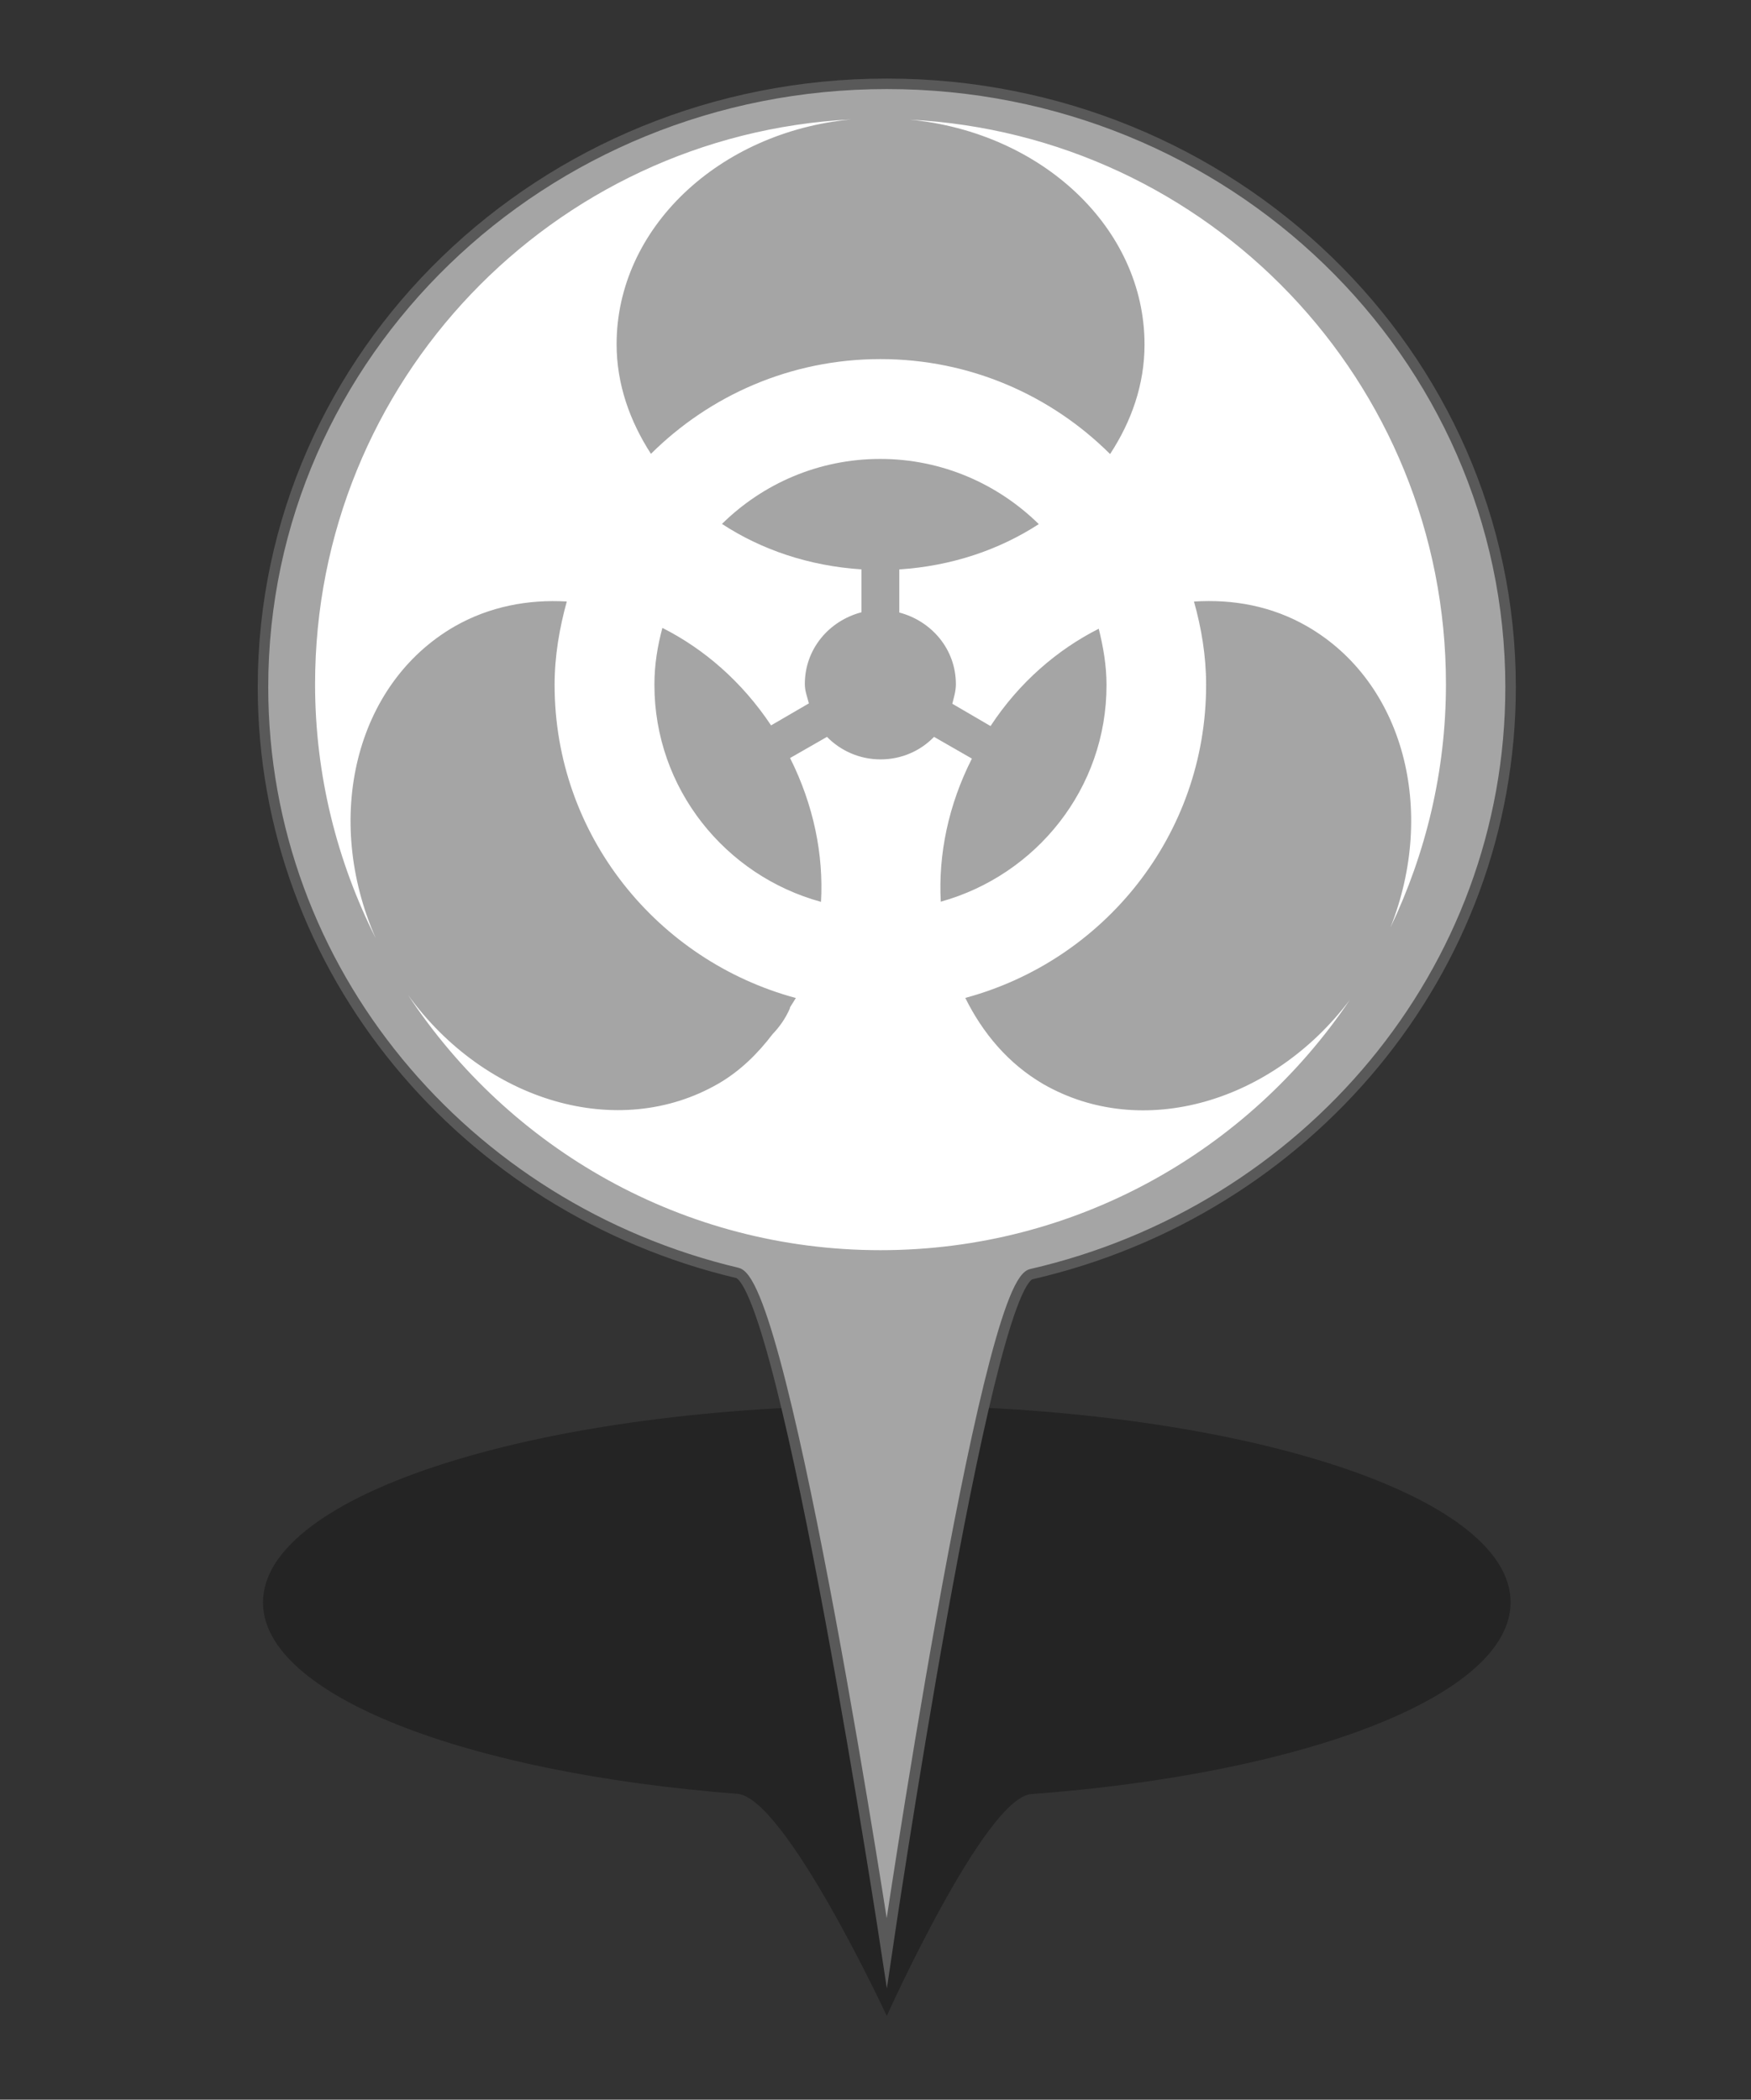 <?xml version="1.0" encoding="utf-8"?>
<!-- Generator: Adobe Illustrator 16.0.0, SVG Export Plug-In . SVG Version: 6.00 Build 0)  -->
<!DOCTYPE svg PUBLIC "-//W3C//DTD SVG 1.1//EN" "http://www.w3.org/Graphics/SVG/1.1/DTD/svg11.dtd">
<svg version="1.1" id="Layer_1" xmlns="http://www.w3.org/2000/svg" xmlns:xlink="http://www.w3.org/1999/xlink" x="0px" y="0px"
	 width="33.35px" height="40px" viewBox="0 0 33.35 40" enable-background="new 0 0 33.35 40" xml:space="preserve">
<rect x="0" y="0" width="33.35" height="40" fill="#333333" stroke="none"/>
<g id="PinColor">
	<path id="PinOmbre" opacity="0.3" enable-background="new    " d="M28.771,30.525c0,1.772-3.891,3.263-9.129,3.654
		c-0.883,0.065-2.752,4.226-2.752,4.226s-1.934-4.16-2.846-4.231c-5.188-0.402-9.035-1.884-9.035-3.646
		c0-2.073,5.32-3.756,11.881-3.756S28.771,28.45,28.771,30.525z"/>
	<path id="vert" display="none" fill="#2ABF00" stroke="#1D7500" stroke-width="0.2" stroke-miterlimit="10" d="M28.771,13.09
		c0,5.429-3.891,9.98-9.129,11.184c-0.883,0.199-2.752,12.93-2.752,12.93s-1.934-12.729-2.846-12.954
		c-5.188-1.229-9.035-5.763-9.035-11.161c0-6.347,5.32-11.492,11.881-11.492C23.45,1.595,28.771,6.744,28.771,13.09z"/>
	<path id="orange" display="none" fill="#FF8500" stroke="#7F4500" stroke-width="0.2" stroke-miterlimit="10" d="M28.771,13.09
		c0,5.429-3.891,9.98-9.129,11.184c-0.883,0.199-2.752,12.93-2.752,12.93s-1.934-12.729-2.846-12.954
		c-5.188-1.229-9.035-5.763-9.035-11.161c0-6.347,5.32-11.492,11.881-11.492C23.45,1.595,28.771,6.744,28.771,13.09z"/>
	<path id="gris" fill="#A5A5A5" stroke="#595959" stroke-width="0.2" stroke-miterlimit="10" d="M28.771,13.09
		c0,5.429-3.891,9.98-9.129,11.184c-0.883,0.199-2.752,12.93-2.752,12.93s-1.934-12.729-2.846-12.954
		c-5.188-1.229-9.035-5.763-9.035-11.161c0-6.347,5.32-11.492,11.881-11.492C23.45,1.595,28.771,6.744,28.771,13.09z"/>
	<path id="bleu" display="none" fill="#0092FF" stroke="#00477C" stroke-width="0.2" stroke-miterlimit="10" d="M28.771,13.09
		c0,5.429-3.891,9.98-9.129,11.184c-0.883,0.199-2.752,12.93-2.752,12.93s-1.934-12.729-2.846-12.954
		c-5.188-1.229-9.035-5.763-9.035-11.161c0-6.347,5.32-11.492,11.881-11.492C23.45,1.595,28.771,6.744,28.771,13.09z"/>
</g>
<g id="Icons">
	<g id="Minimal">
		<path id="Election" display="none" fill="#565656" d="M26.215,12.728l-4.17-1.788c-0.124-0.053-0.27-0.017-0.353,0.089
			l-1.192,1.49c-0.054,0.066-0.075,0.162-0.058,0.249c0.02,0.084,0.072,0.151,0.147,0.192l-3.739,1.402
			c-0.316,0.118-0.582,0.34-0.755,0.628l-1.238,2.062c-0.261,0.44-0.282,0.974-0.053,1.432l0.089,0.174h-1.306
			c-0.165,0-0.299,0.136-0.299,0.298v5.661h-0.893c-0.165,0-0.295,0.134-0.295,0.296c0,0.166,0.13,0.299,0.295,0.299h10.129
			c0.162,0,0.29-0.133,0.29-0.299c0-0.162-0.128-0.296-0.29-0.296h-0.897v-3.044c0-0.103-0.056-0.199-0.139-0.251
			c-0.087-0.057-0.192-0.063-0.285-0.02c-0.328,0.154-0.57,0.233-0.687,0.265c-0.023,0.008-0.048,0.018-0.066,0.033l-1.941,1.162
			c-0.312,0.186-0.66,0.284-1.018,0.284c-0.66,0-1.279-0.33-1.654-0.887c-0.3-0.446-0.402-0.987-0.292-1.511
			c0.112-0.525,0.428-0.976,0.875-1.263l0.28-0.179c0.208-0.126,0.391-0.241,0.555-0.344c0.115-0.07,0.168-0.209,0.129-0.34
			c-0.073-0.238-0.197-0.45-0.312-0.613c0.454-0.199,1.071-0.554,1.377-0.914c0,0,0.004,0.002,0.006,0.002
			c0.064,0.041,0.142,0.082,0.229,0.124c0.006,0.002,0.008,0.004,0.016,0.007l0,0c0.225,0.106,0.504,0.213,0.825,0.277
			c-0.346,0.43-0.699,0.965-0.827,1.321c-0.247,0.109-0.759,0.401-1.956,1.162c-0.318,0.2-0.535,0.514-0.609,0.883
			c-0.081,0.365-0.01,0.742,0.202,1.057c0.265,0.401,0.703,0.62,1.156,0.62c0.242,0,0.489-0.065,0.71-0.197l2.047-1.23
			c0.319-0.077,1.912-0.555,3.118-2.506c0.944-1.528,1.476-2.759,1.695-3.317l0.037,0.02c0.125,0.062,0.261,0.093,0.4,0.093
			c0.227,0,0.451-0.091,0.619-0.251c0.179-0.167,0.273-0.397,0.273-0.642v-1.417C26.393,12.881,26.323,12.773,26.215,12.728z"/>
	</g>
	<g id="Faible">
		<path id="Famine" display="none" fill="#F9F9F9" d="M23.532,23.693l-2.368,0.449l-3.863-2.103l1.404-1.753l3.16,1.05
			L23.532,23.693z M27.171,19.584v0.264l-2.493,0.788l-2.461,0.352l-3.16-1.052l-0.744-0.352h0.424
			c-0.101-0.941-0.235-1.653-0.302-2.587h-0.004c-0.002-0.026-0.036-0.651-0.044-0.918c-0.047-0.28-0.185-0.393-0.62-0.694
			c-0.24-0.156-0.421-0.21-0.521-0.209c-0.162,0-0.307,0.175-0.337,0.7c0.7,0.119,0.75,0.898,0.75,0.898
			c0.063,0.554-0.209,1.363-0.833,1.571c-1.16,0.388-1.039-1.842-0.389-2.378c0.02-0.643,0.199-1.232,0.81-1.255
			c0.24,0.002,0.487,0.101,0.774,0.282c0.137,0.082,0.247,0.166,0.344,0.25c-0.01-0.211-0.022-0.428-0.022-0.651
			c-0.002-0.468,0.07-0.979,0.484-1.339c0.216-0.196,0.457-0.295,0.694-0.293c0.617,0.03,1.001,0.563,1.227,1.108
			c0.259-0.113,0.585-0.168,0.955-0.04c0.952,0.331,1.464,1.989,1.068,2.566c-0.938,1.347-3.302-1.159-2.676-2.035
			c0,0,0.091-0.12,0.251-0.251c-0.182-0.484-0.552-0.916-0.825-0.885c-0.105,0.002-0.228,0.04-0.383,0.177
			c-0.264,0.231-0.332,0.561-0.332,0.992c0,0.305,0.038,0.643,0.038,0.981c0,0.177,0.012,0.333,0.018,0.503
			c0.041,0.302,0.043,0.534,0.041,0.851c0.064,0.93,0.443,1.695,0.541,2.653h7.729L27.171,19.584L27.171,19.584z M20.519,14.497
			l1.79,1.95c-0.317-1.382-1.454-2.152-1.454-2.152L20.519,14.497z M16.811,16.17l-0.319,0.131c0,0-0.16,1.09,0,1.659L16.811,16.17z
			 M15.207,22.741l1.422-0.854l1.483-1.833l-0.462-0.472h-3.274l-0.653,1.297L15.207,22.741z M16.866,22.447l-2.519,1.715
			l0.336,0.417h5.797l-0.021-0.087L16.866,22.447z M11.683,19.584v1.977l1.614-0.863l0.491-1.113H11.683z M22.686,21.41l1.562,2.266
			l2.924,0.688V21.77l-2.104-0.677L22.686,21.41z M27.171,21.203v-0.914l-1.64,0.443L27.171,21.203z M13.338,21.331l-1.654,0.788
			v2.462h1.208l1.803-1.478L13.338,21.331z M22.002,24.581h3.781l-1.81-0.438L22.002,24.581z"/>
		<path id="Cyclone" display="none" fill="#FFFFFF" d="M19.488,14.265c-0.079-0.004-0.16-0.013-0.239-0.013
			c-0.711,0-1.376,0.185-1.957,0.505c1.034-3.534,3.624-3.841,3.624-3.841s-5.716,0.477-5.716,7.146c0.004,0,0.006,0,0.01,0
			c-0.004,0.081-0.01,0.157-0.01,0.239c0,0.706,0.185,1.375,0.503,1.959c-3.534-1.039-3.841-3.625-3.841-3.625
			s0.476,5.718,7.151,5.718c0-0.006,0-0.008,0-0.014c0.075,0.004,0.156,0.014,0.235,0.014c0.711,0,1.377-0.186,1.961-0.508
			c-1.039,3.534-3.627,3.844-3.627,3.844s5.716-0.478,5.716-7.147c-0.004,0-0.008,0-0.013,0c0.005-0.08,0.013-0.157,0.013-0.237
			c0-0.709-0.184-1.376-0.506-1.956c3.531,1.036,3.843,3.624,3.843,3.624s-0.476-5.718-7.146-5.718
			C19.488,14.257,19.488,14.261,19.488,14.265z"/>
		<path id="eruption" display="none" fill="#FFFFFF" d="M20.374,15.545c0.852,0.291,1.981,0.634,2.221-0.74
			c0.19-1.068,1.617-0.672,2.223-0.74c1.107-0.126,0.271-2.193-1.112-2.224c-1.398-0.031-2.034,0.583-2.591,1.853
			c-0.27,0.611-0.492,1.069-1.482,0.742c-0.99-0.331-1.712,0.481-1.114,1.481c0.533,0.884-0.008,1.85-0.008,1.85h1.491
			c0,0-0.012-0.547-0.369-1.111C19.215,16.003,19.503,15.246,20.374,15.545z M12.48,24.763c3.834-2.793,4.79-6.656,4.79-6.656h3.94
			c0,0,0.955,3.861,4.789,6.656H12.48z"/>
		<path id="tsunami" display="none" fill="#FFFFFF" d="M26.43,23.009c-11.767,0.665-8.48-8.334-5.426-7.558
			c-0.316,0.191-0.518,0.854-0.321,1.3c0.213,0.476,0.901,0.749,1.295,0.651c0.95-0.244,0.992-1.575,0.65-2.273
			c-0.354-0.727-1.289-1.623-2.922-1.623c-3.939,0-6.628,2.012-7.641,5.472v5.086h14.367v-1.055H26.43L26.43,23.009z"/>
		<path id="earthquake" display="none" fill="#FFFFFF" d="M23.436,18.744c-0.201,0-0.388,0.113-0.482,0.292l-0.783,1.477
			l-0.968-2.832c-0.075-0.215-0.274-0.359-0.498-0.371c-0.233-0.006-0.436,0.126-0.526,0.333l-0.659,1.576l-1.045-6.272
			c-0.051-0.263-0.298-0.462-0.551-0.448c-0.27,0.006-0.492,0.184-0.527,0.449l-0.926,7.278l-0.748-3.906
			c-0.043-0.229-0.232-0.406-0.462-0.438c-0.233-0.033-0.464,0.093-0.566,0.303l-1.228,2.557h-1.905v1.09h2.248
			c0.211,0,0.403-0.12,0.494-0.309l0.657-1.372l1.066,5.54c0.051,0.257,0.273,0.442,0.534,0.442c0.007,0,0.013,0,0.017,0
			c0.265-0.008,0.487-0.207,0.525-0.472l0.911-7.153l0.763,4.708c0.045,0.239,0.237,0.419,0.478,0.444
			c0.243,0.021,0.472-0.108,0.566-0.332l0.817-1.944l0.913,2.669c0.067,0.207,0.255,0.352,0.47,0.369
			c0.217,0.012,0.425-0.095,0.527-0.288l1.218-2.303h2.341v-1.09H23.436L23.436,18.744z"/>
	</g>
	<g id="Modéré">
	</g>
	<g id="Important">
		<path id="enlevement" display="none" fill="#FFFFFF" d="M24.343,11.39c-0.388,0-0.708,0.318-0.708,0.709v2.885
			c0.172,0.038,0.334,0.109,0.467,0.239c0.373,0.368,0.386,0.972,0.021,1.349l-1.343,1.379l-0.186-0.181l1.347-1.375
			c0.271-0.278,0.263-0.721-0.015-0.994c-0.087-0.082-0.189-0.139-0.297-0.169c-0.12-0.033-0.235-0.035-0.355-0.009
			c-0.128,0.034-0.244,0.099-0.338,0.197c-0.796,0.817-1.596,1.634-2.392,2.451c-0.201,0.206-0.564,0.675-0.553,1.142
			c0.006,0.44-0.006,0.892,0.002,1.333c-0.106-0.085-0.233-0.147-0.373-0.172c-0.413-0.067-0.784,0.178-0.925,0.542h-0.209
			c0-0.101,0-0.199,0.002-0.299c0.01-0.462-0.009-0.942,0.004-1.404c0.013-0.469-0.355-0.938-0.556-1.144
			c-0.796-0.819-1.592-1.635-2.392-2.454c-0.093-0.094-0.208-0.161-0.34-0.193c-0.116-0.025-0.234-0.023-0.352,0.009
			c-0.111,0.032-0.213,0.089-0.298,0.171c-0.274,0.271-0.28,0.714-0.012,0.994l1.347,1.374l-0.189,0.181l-1.343-1.379
			c-0.365-0.377-0.358-0.981,0.021-1.347c0.13-0.127,0.294-0.201,0.466-0.239V12.1c0-0.391-0.32-0.709-0.707-0.709
			c-0.393,0-0.71,0.318-0.71,0.709v4.996c0,0.162,0.066,0.313,0.163,0.435l2.413,3.185H15.79c-0.468,0-0.851,0.382-0.851,0.855
			c0,0.314,0.176,0.573,0.427,0.723c-0.251,0.148-0.427,0.411-0.427,0.722c0,0.474,0.383,0.856,0.851,0.856h0.261v0.477h2.372
			c0.124,0.122,0.269,0.211,0.442,0.241c0.047,0.008,0.093,0.012,0.14,0.012c0.417,0,0.773-0.297,0.84-0.707l0.005-0.022H20
			c0.002,0.158,0,0.314,0.019,0.477h2.412v-0.477h0.261c0.468,0,0.853-0.381,0.853-0.854c0-0.311-0.176-0.573-0.428-0.722
			c0.252-0.147,0.428-0.41,0.428-0.727c0-0.47-0.383-0.852-0.853-0.852h-0.214l2.414-3.188c0.1-0.122,0.162-0.272,0.162-0.434
			v-4.995C25.052,11.708,24.736,11.39,24.343,11.39z M15.365,21.568c0-0.233,0.191-0.425,0.424-0.425h2.8l-0.148,0.854H15.79
			C15.557,21.995,15.365,21.808,15.365,21.568z M15.365,23.017c0-0.233,0.191-0.427,0.424-0.427h2.549l-0.148,0.854H15.79
			C15.557,23.443,15.365,23.253,15.365,23.017z M19.422,23.82c-0.034,0.232-0.277,0.385-0.488,0.35
			c-0.113-0.02-0.21-0.081-0.277-0.172c-0.063-0.095-0.091-0.207-0.069-0.318l0.472-2.731c0.035-0.207,0.216-0.357,0.427-0.357
			c0.02,0,0.043,0,0.066,0.006c0.231,0.039,0.388,0.261,0.347,0.492L19.422,23.82z M23.116,23.017c0,0.234-0.194,0.427-0.427,0.427
			h-2.768l0.148-0.854h2.621C22.922,22.592,23.116,22.783,23.116,23.017z M23.116,21.568c0,0.235-0.194,0.427-0.427,0.427h-2.517
			l0.145-0.836c0.003-0.006,0-0.012,0-0.018h2.373C22.922,21.144,23.116,21.337,23.116,21.568z"/>
	</g>
	<g id="Elevé">
	</g>
	<g id="Extreme" display="none">
		<path id="rebelion" display="inline" fill="#FFFFFF" d="M21.477,14.466c0,1.314-1.064,2.376-2.376,2.376
			c-1.316,0-2.381-1.063-2.381-2.376c0-1.315,1.065-2.378,2.381-2.378C20.412,12.088,21.477,13.151,21.477,14.466z M15.132,24.549
			h1.452h0.079l0.051-0.108l0.529-0.52l-0.488-0.103l-0.772-0.166L15.132,24.549z M25.077,14.906l-0.513,0.509l0.036,0.036
			l-0.413,0.416c0.056,0.05,0.108,0.102,0.154,0.16l0.414-0.415l0.085,0.078l0.504-0.513L25.077,14.906z M21.794,17.544l-0.22,0.216
			l0.025,0.064l0.05,0.116l-3.467,3.478l0.373,0.079c0.342,0.069,0.637,0.274,0.827,0.571c0.025,0.041,0.033,0.095,0.056,0.14
			l0.011-0.016l0.256,0.17l0.092-0.02l1.011,0.732l0.68-0.93l-1.504-1.176l0.03-0.097h0.249l1.479-1.733l0.164-1.555L21.794,17.544z
			 M23.405,16.007c-0.448-0.049-0.885,0.286-0.938,0.752l-0.059,0.508l0,0l-0.033,0.365l-0.163,1.556l-0.019,0.145l-0.093,0.11
			l-1.323,1.553l0.994,0.779l0.359,0.281l-0.209,0.284l0.053,0.104c0.137,0.299,0.441,0.484,0.767,0.484
			c0.048,0,0.093-0.002,0.144-0.012c0.372-0.063,0.658-0.368,0.7-0.743l0.565-5.231C24.206,16.477,23.868,16.055,23.405,16.007z
			 M21.674,22.687l-0.486,0.667l-0.275,0.382l-0.381-0.276l-0.836-0.606l-0.074,0.02l-0.032-0.02c0,0.071-0.002,0.142-0.016,0.213
			c-0.016,0.069-0.041,0.133-0.069,0.197c-0.051,0.125-0.12,0.231-0.2,0.328l0.06,0.137c0.057,0.132,0.14,0.306,0.234,0.456
			l0.232,0.363h1.788L21.674,22.687z M18.277,24.11c-0.02,0-0.039-0.006-0.06-0.008c-0.012,0.035-0.019,0.065-0.019,0.065
			l0.204,0.379h0.484l0.313-0.108c-0.105-0.166-0.19-0.346-0.271-0.523C18.731,24.029,18.516,24.11,18.277,24.11z M18.976,22.31
			c-0.033-0.054-0.087-0.096-0.136-0.139c-0.026-0.025-0.053-0.063-0.085-0.083c-0.09-0.063-0.191-0.108-0.302-0.135l-0.368-0.074
			l-0.846-0.182l0,0l-0.749-0.158l-0.29-0.063l-0.48-0.104l-0.032-0.004l0.077-0.079l0.321-0.32l0.346-0.35
			c0.03,0.239,0.043,0.429,0.043,0.433l0.113,0.023l1.049,0.224l0.213-0.218l3.245-3.256l-0.074-0.184l0.027-0.021
			c-0.471-0.144-1.023-0.224-1.721-0.224H19.1c0,0-0.229,0-0.23,0c-0.487,0-0.983,0.033-1.468,0.142
			c-0.831,0.188-1.347,1-1.916,1.561c-0.586,0.578-1.155,1.178-1.726,1.771c-0.126,0.133-0.253,0.269-0.382,0.399
			c-0.219,0.223-0.298,0.543-0.211,0.843c0.085,0.301,0.332,0.525,0.637,0.593l1.122,0.239l0.476,0.103l2.696,0.573
			c0.062,0.01,0.12,0.021,0.18,0.021c0.395,0,0.743-0.274,0.83-0.674c0.031-0.156,0.006-0.306-0.04-0.444l-0.053-0.106
			C19.001,22.384,18.99,22.351,18.976,22.31z M17.787,24.385l-0.081-0.151l0.039-0.172l0.008-0.032L17.623,24l-0.478,0.547h0.724
			L17.787,24.385z"/>
	</g>
	<path id="displaced" display="none" fill="#FFFFFF" d="M20.065,12.414c0.113,0.734-0.378,1.422-1.107,1.541
		c-0.73,0.122-1.423-0.375-1.542-1.103c-0.12-0.732,0.372-1.425,1.106-1.545C19.25,11.188,19.942,11.683,20.065,12.414z
		 M19.644,17.733l1.187,1.896c0.17,0.269,0.518,0.354,0.788,0.194c0.273-0.161,0.367-0.508,0.22-0.785l-0.306-0.543
		c-0.265-0.466-0.521-0.937-0.779-1.402l-0.527-0.96c-0.061-0.113-0.117-0.239-0.182-0.37c-0.325-0.684-0.833-1.741-1.951-1.645
		c-0.952,0.083-1.922,0.538-2.876,1.348c-1.128,0.891-1.918,2.183-1.946,2.239c-0.04,0.056-0.072,0.115-0.101,0.169
		c-0.004,0.002-0.004,0.004-0.006,0.006l0,0c-0.107,0.199-0.16,0.382-0.027,0.615c0.105,0.183,0.299,0.293,0.505,0.293
		c0.257,0,0.385-0.12,0.512-0.3l0,0c0.002,0,0.002-0.004,0.002-0.004c0.036-0.053,0.067-0.108,0.108-0.169
		c0.006-0.011,0.668-1.075,1.693-1.948c0.317-0.249,0.616-0.418,0.899-0.512l-0.229,2.762c-0.023,0.272-0.108,0.744-0.184,1.007
		l-0.517,1.8c-0.066,0.226-0.258,0.603-0.408,0.786l-1.387,1.723c-0.176,0.218-0.373,0.464-0.211,0.808
		c0.099,0.202,0.302,0.332,0.526,0.332c0.27,0,0.413-0.154,0.594-0.354l1.405-1.515c0.251-0.271,0.578-0.737,0.74-1.073l0.697-1.416
		l2.575,4.33c0.125,0.211,0.286,0.479,0.634,0.479l0,0c0.202,0,0.386-0.103,0.49-0.269c0.188-0.286,0.063-0.547-0.044-0.78
		l-2.084-4.526c-0.081-0.18-0.127-0.539-0.093-0.736L19.644,17.733z M21.828,22.445h3.126v0.927l3.098-1.79l-3.098-1.791v0.926
		h-3.126V22.445z"/>
	<path id="epidemie" fill="#FFFFFF" d="M27.54,13.034c0-5.769-4.518-10.461-10.213-10.755c2.515,0.242,4.472,2.064,4.472,4.285
		c0,0.763-0.25,1.466-0.656,2.086c-1.123-1.118-2.666-1.809-4.374-1.809c-1.706,0-3.248,0.69-4.371,1.805
		c-0.4-0.62-0.654-1.324-0.654-2.088c0-2.215,1.954-4.044,4.466-4.283C10.522,2.569,6.001,7.265,6.001,13.034
		c0,1.738,0.42,3.378,1.153,4.836c-1-2.28-0.396-4.839,1.504-5.936c0.666-0.381,1.405-0.518,2.137-0.475
		c-0.139,0.506-0.232,1.035-0.232,1.588c0,2.863,1.957,5.254,4.595,5.966c-0.035,0.061-0.078,0.12-0.113,0.181
		c0,0.006,0,0.006,0,0.016c-0.086,0.196-0.2,0.355-0.33,0.491c-0.283,0.371-0.614,0.7-1.032,0.943
		c-1.909,1.102-4.448,0.339-5.912-1.69c1.927,2.924,5.236,4.863,8.998,4.863c3.724,0,7.008-1.897,8.944-4.774
		c-1.477,1.964-3.965,2.688-5.842,1.61c-0.669-0.39-1.154-0.972-1.486-1.642c2.642-0.713,4.587-3.107,4.587-5.963
		c0-0.553-0.089-1.082-0.231-1.588c0.75-0.049,1.487,0.088,2.153,0.471c1.846,1.063,2.471,3.507,1.589,5.738
		C27.156,16.26,27.54,14.693,27.54,13.034z M17.918,17.178c-0.048-0.898,0.143-1.838,0.593-2.726l-0.721-0.414
		c-0.259,0.267-0.618,0.429-1.019,0.429c-0.397,0-0.76-0.163-1.02-0.429l-0.703,0.403c0.449,0.896,0.64,1.843,0.589,2.74
		c-1.822-0.498-3.173-2.157-3.173-4.135c0-0.382,0.059-0.738,0.152-1.084c0.795,0.401,1.519,1.028,2.07,1.857l0.72-0.419
		c-0.031-0.123-0.077-0.236-0.077-0.369c0-0.666,0.459-1.204,1.079-1.367v-0.817c-0.999-0.065-1.908-0.375-2.657-0.866
		c0.778-0.766,1.84-1.238,3.015-1.238c1.173,0,2.24,0.476,3.019,1.242c-0.755,0.49-1.659,0.798-2.657,0.863v0.821
		c0.615,0.162,1.078,0.699,1.078,1.366c0,0.133-0.038,0.248-0.068,0.372l0.728,0.425c0.544-0.829,1.27-1.454,2.061-1.854
		c0.085,0.341,0.148,0.698,0.148,1.071C21.078,15.021,19.734,16.673,17.918,17.178z"/>
	<path id="returned" display="none" fill="#FFFFFF" d="M18.842,13.063c0.099,0.604-0.313,1.173-0.913,1.273
		c-0.604,0.099-1.173-0.311-1.272-0.913c-0.1-0.605,0.306-1.174,0.912-1.273C18.17,12.05,18.744,12.459,18.842,13.063z
		 M18.496,17.456l0.982,1.567c0.136,0.219,0.429,0.291,0.652,0.158c0.222-0.133,0.299-0.419,0.174-0.647l-0.249-0.45
		c-0.215-0.384-0.424-0.773-0.64-1.158l-0.437-0.794c-0.051-0.089-0.102-0.193-0.152-0.301c-0.271-0.565-0.69-1.438-1.609-1.357
		c-0.79,0.068-1.588,0.442-2.374,1.11c-0.931,0.735-1.584,1.805-1.614,1.848c-0.028,0.048-0.057,0.095-0.081,0.143
		c-0.003,0.002-0.004,0.002-0.004,0.003l0,0c-0.088,0.166-0.13,0.317-0.021,0.507c0.085,0.151,0.245,0.245,0.42,0.245
		c0.21,0,0.315-0.1,0.421-0.249l0,0c0.002-0.002,0.002-0.002,0.002-0.002c0.027-0.045,0.057-0.094,0.089-0.145
		c0.006-0.008,0.553-0.883,1.398-1.605c0.259-0.202,0.505-0.344,0.741-0.422l-0.191,2.282c-0.02,0.228-0.089,0.614-0.151,0.833
		l-0.421,1.485c-0.058,0.189-0.217,0.5-0.342,0.651l-1.146,1.419c-0.146,0.184-0.308,0.387-0.174,0.667
		c0.081,0.166,0.249,0.274,0.436,0.274c0.221,0,0.34-0.126,0.491-0.29l1.16-1.25c0.209-0.224,0.476-0.61,0.608-0.887l0.575-1.169
		l2.128,3.575c0.106,0.178,0.237,0.397,0.527,0.397l0,0c0.164,0,0.316-0.083,0.404-0.226c0.15-0.233,0.053-0.446-0.036-0.642
		l-1.721-3.739c-0.067-0.144-0.105-0.442-0.077-0.604L18.496,17.456z M25.662,18.252c0-1.561-1.271-2.828-2.829-2.828h-1.2v1.428
		h1.2c0.773,0,1.399,0.625,1.399,1.4c0,0.773-0.626,1.4-1.399,1.4h-0.249v-0.766l-2.563,1.48l2.563,1.479V21.08h0.279v-0.002
		C24.407,21.061,25.662,19.802,25.662,18.252z"/>
	<path id="Attack" display="none" fill="#FFFFFF" d="M22.537,19.271l4.209-2.694l-4.065-0.433l1.105-4.726L20.9,14.399l-0.804-3.37
		l-1.21,3.144l-3.297-4.245l1.035,5.321l-2.929-0.652c0,0,0.892,1.707,1.389,2.731l-4.702-0.331l4.255,2.491l-1.223,1.256
		l1.98-0.361l-1.403,4.957l4.166-3.484l1.08,2.692l1.11-2.152l3.596,3.709l-1.796-4.968l3.94,0.401L22.537,19.271z"/>
</g>
</svg>
